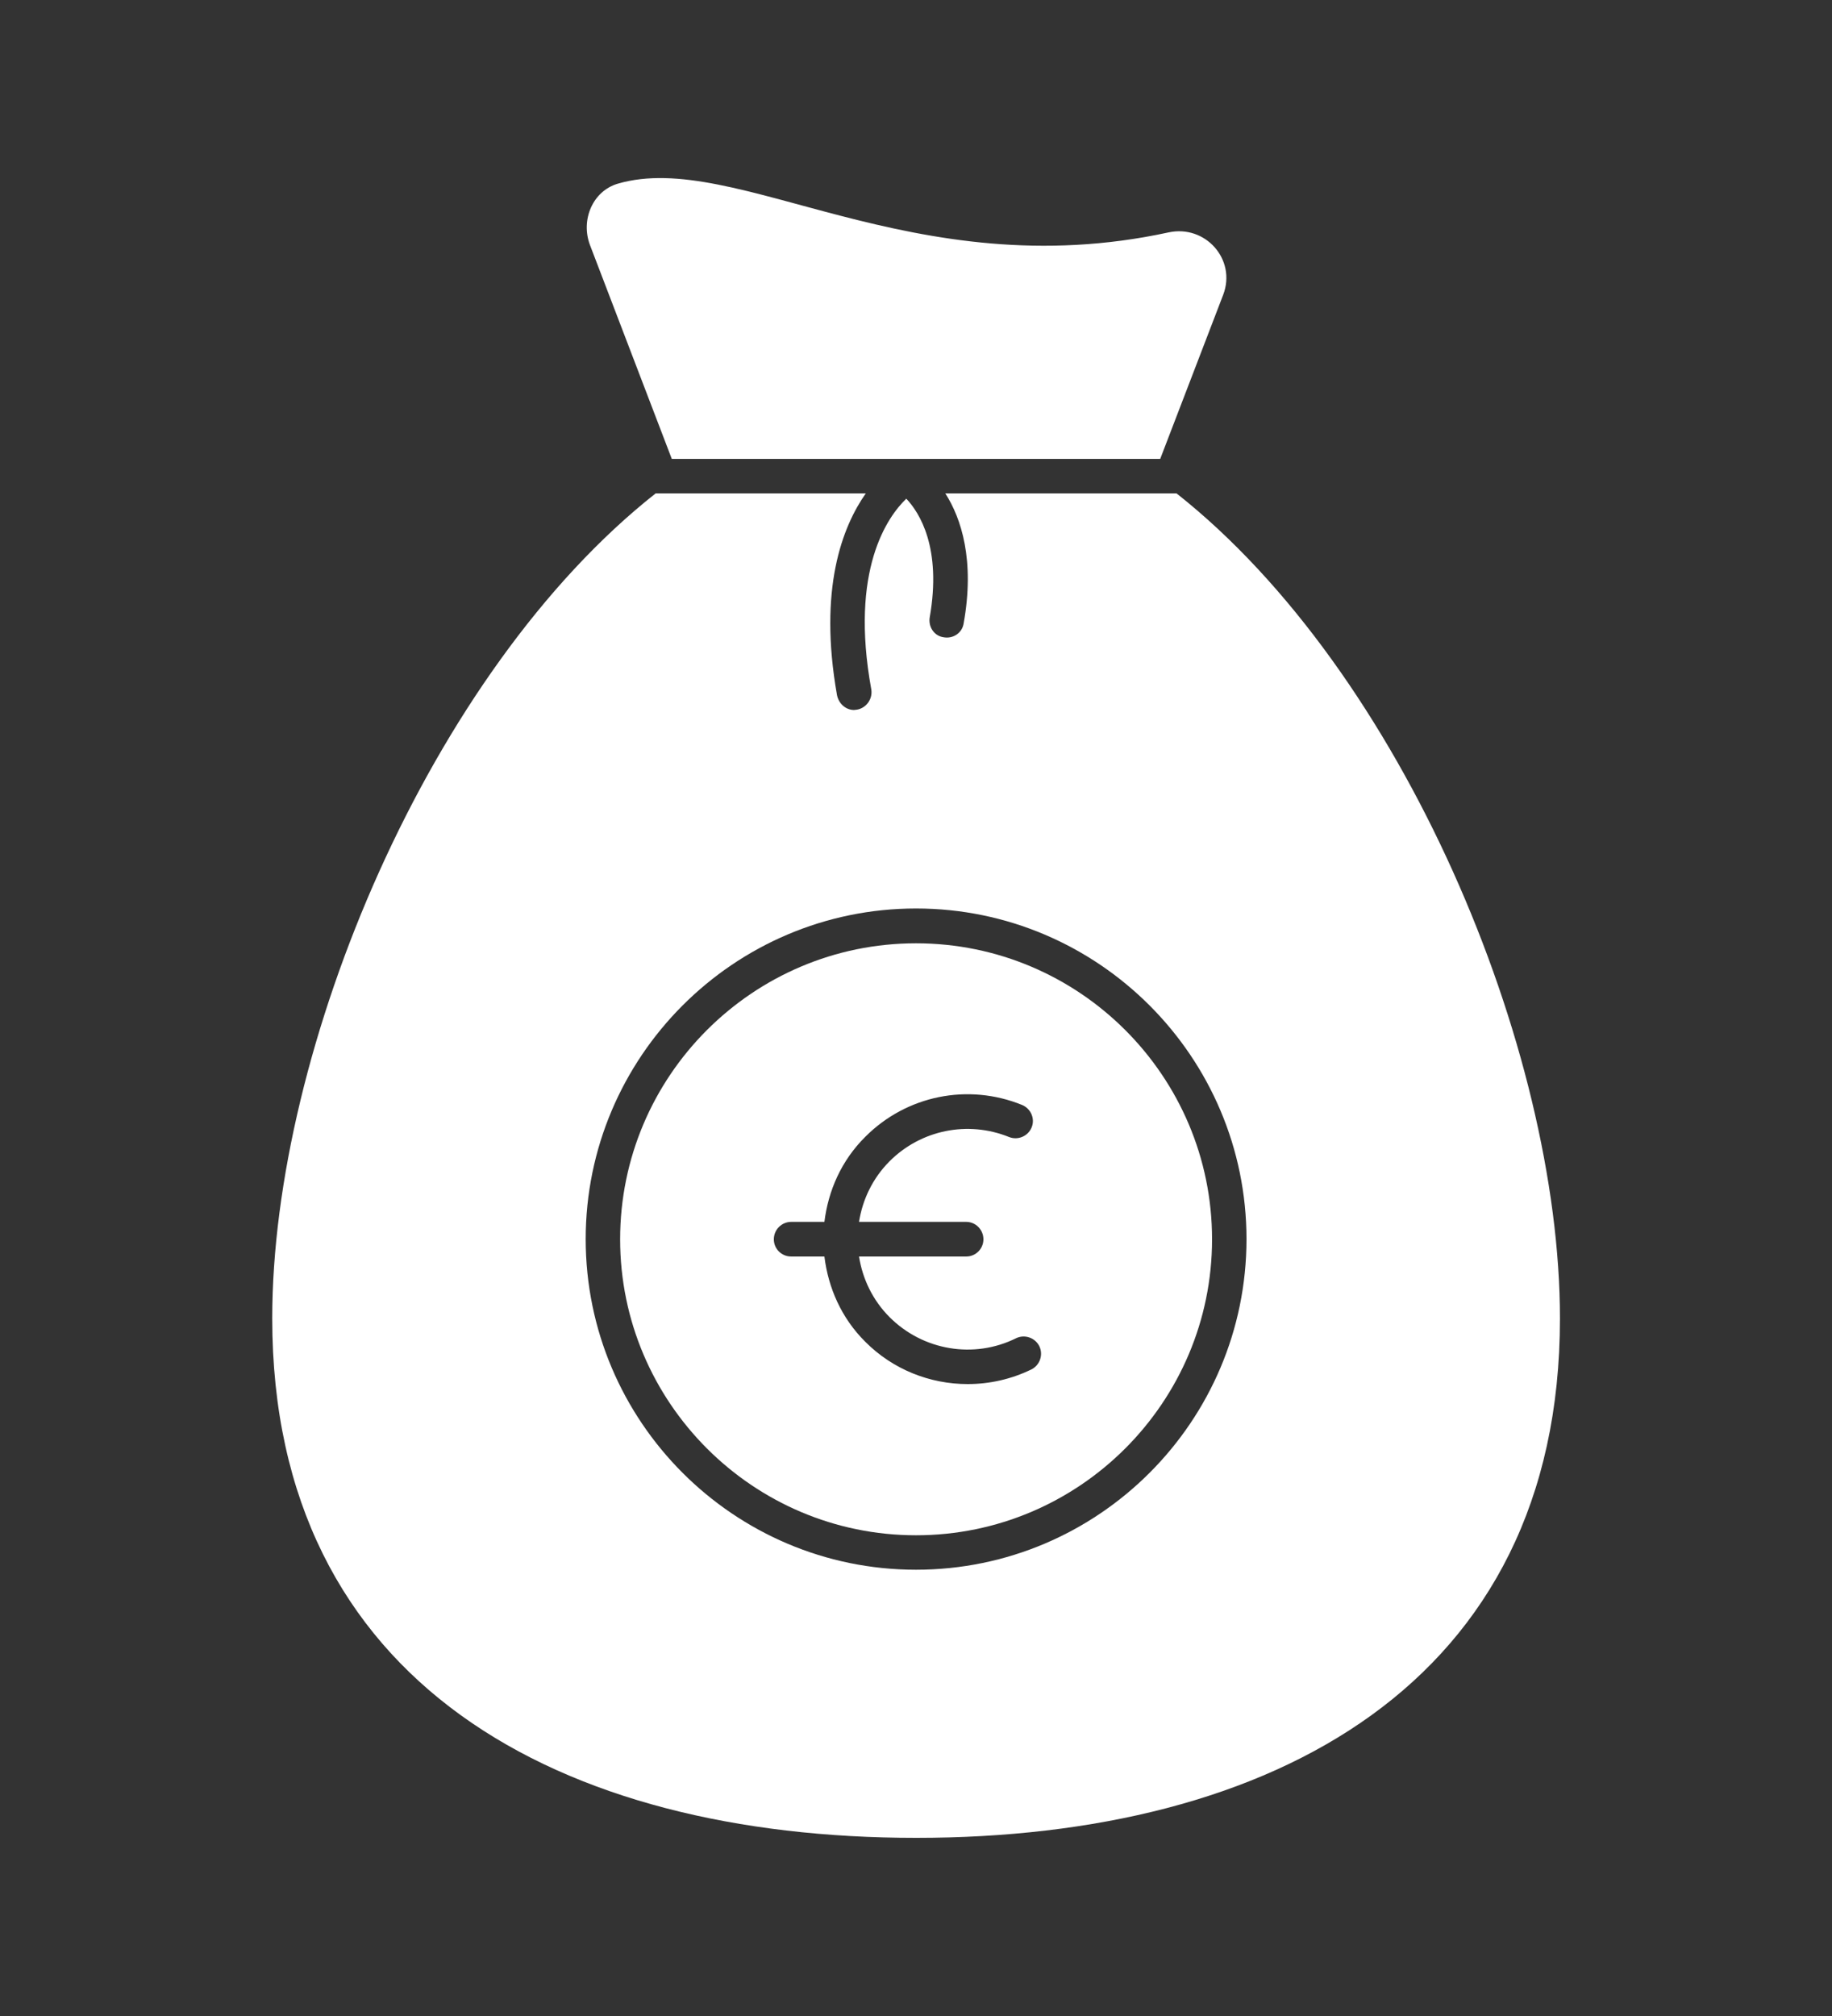 <svg width="10" height="11" viewBox="0 0 10 11" fill="none" xmlns="http://www.w3.org/2000/svg">
<rect x="0" y="0" width="10" height="11" fill="#333333" stroke="none"/>
<g clip-path="url(#clip0_2_24408)">
<path d="M6.677 1.608L6.333 2.504H3.667L3.22 1.336C3.169 1.2 3.235 1.042 3.373 1.002C4.02 0.814 4.977 1.572 6.379 1.268C6.579 1.225 6.75 1.415 6.677 1.608ZM5 5.147C4.11 5.147 3.385 5.871 3.385 6.762C3.385 7.652 4.11 8.377 5 8.377C5.891 8.377 6.616 7.652 6.616 6.762C6.616 5.871 5.891 5.147 5 5.147ZM5.63 7.472C5.519 7.526 5.4 7.552 5.282 7.552C5.077 7.552 4.874 7.473 4.723 7.321C4.592 7.191 4.521 7.026 4.5 6.856H4.319C4.266 6.856 4.224 6.814 4.224 6.762C4.224 6.71 4.266 6.667 4.319 6.667H4.5C4.521 6.497 4.592 6.333 4.723 6.203C4.948 5.977 5.284 5.909 5.579 6.029C5.627 6.049 5.651 6.104 5.631 6.152C5.611 6.2 5.556 6.223 5.508 6.204C5.283 6.113 5.027 6.165 4.856 6.336C4.763 6.429 4.708 6.546 4.689 6.667H5.274C5.326 6.667 5.368 6.71 5.368 6.762C5.368 6.814 5.326 6.856 5.274 6.856H4.689C4.708 6.977 4.763 7.094 4.856 7.187C5.038 7.369 5.316 7.416 5.546 7.302C5.593 7.279 5.65 7.299 5.673 7.345C5.696 7.392 5.676 7.449 5.63 7.472Z" fill="white"/>
<path d="M6.422 2.692H5.16C5.247 2.828 5.322 3.057 5.26 3.402C5.252 3.453 5.203 3.487 5.15 3.477C5.1 3.47 5.066 3.421 5.075 3.368C5.141 2.99 5.02 2.798 4.947 2.721C4.845 2.819 4.637 3.109 4.756 3.762C4.764 3.813 4.73 3.862 4.679 3.872C4.673 3.872 4.667 3.874 4.662 3.874C4.618 3.874 4.579 3.841 4.569 3.794C4.466 3.213 4.598 2.874 4.726 2.692H3.579C2.347 3.664 1.486 5.719 1.486 7.194C1.486 9.189 3.06 10.028 5.001 10.028C6.941 10.028 8.515 9.189 8.515 7.194C8.515 5.719 7.654 3.664 6.422 2.692ZM5 8.565C4.006 8.565 3.197 7.756 3.197 6.761C3.197 5.767 4.006 4.957 5 4.957C5.995 4.957 6.804 5.767 6.804 6.761C6.804 7.756 5.995 8.565 5 8.565Z" fill="white"/>
</g>
<defs>
<clipPath id="clip0_2_24408">
<rect width="10" height="10" fill="white" transform="translate(0 0.5)"/>
</clipPath>
</defs>
</svg>
